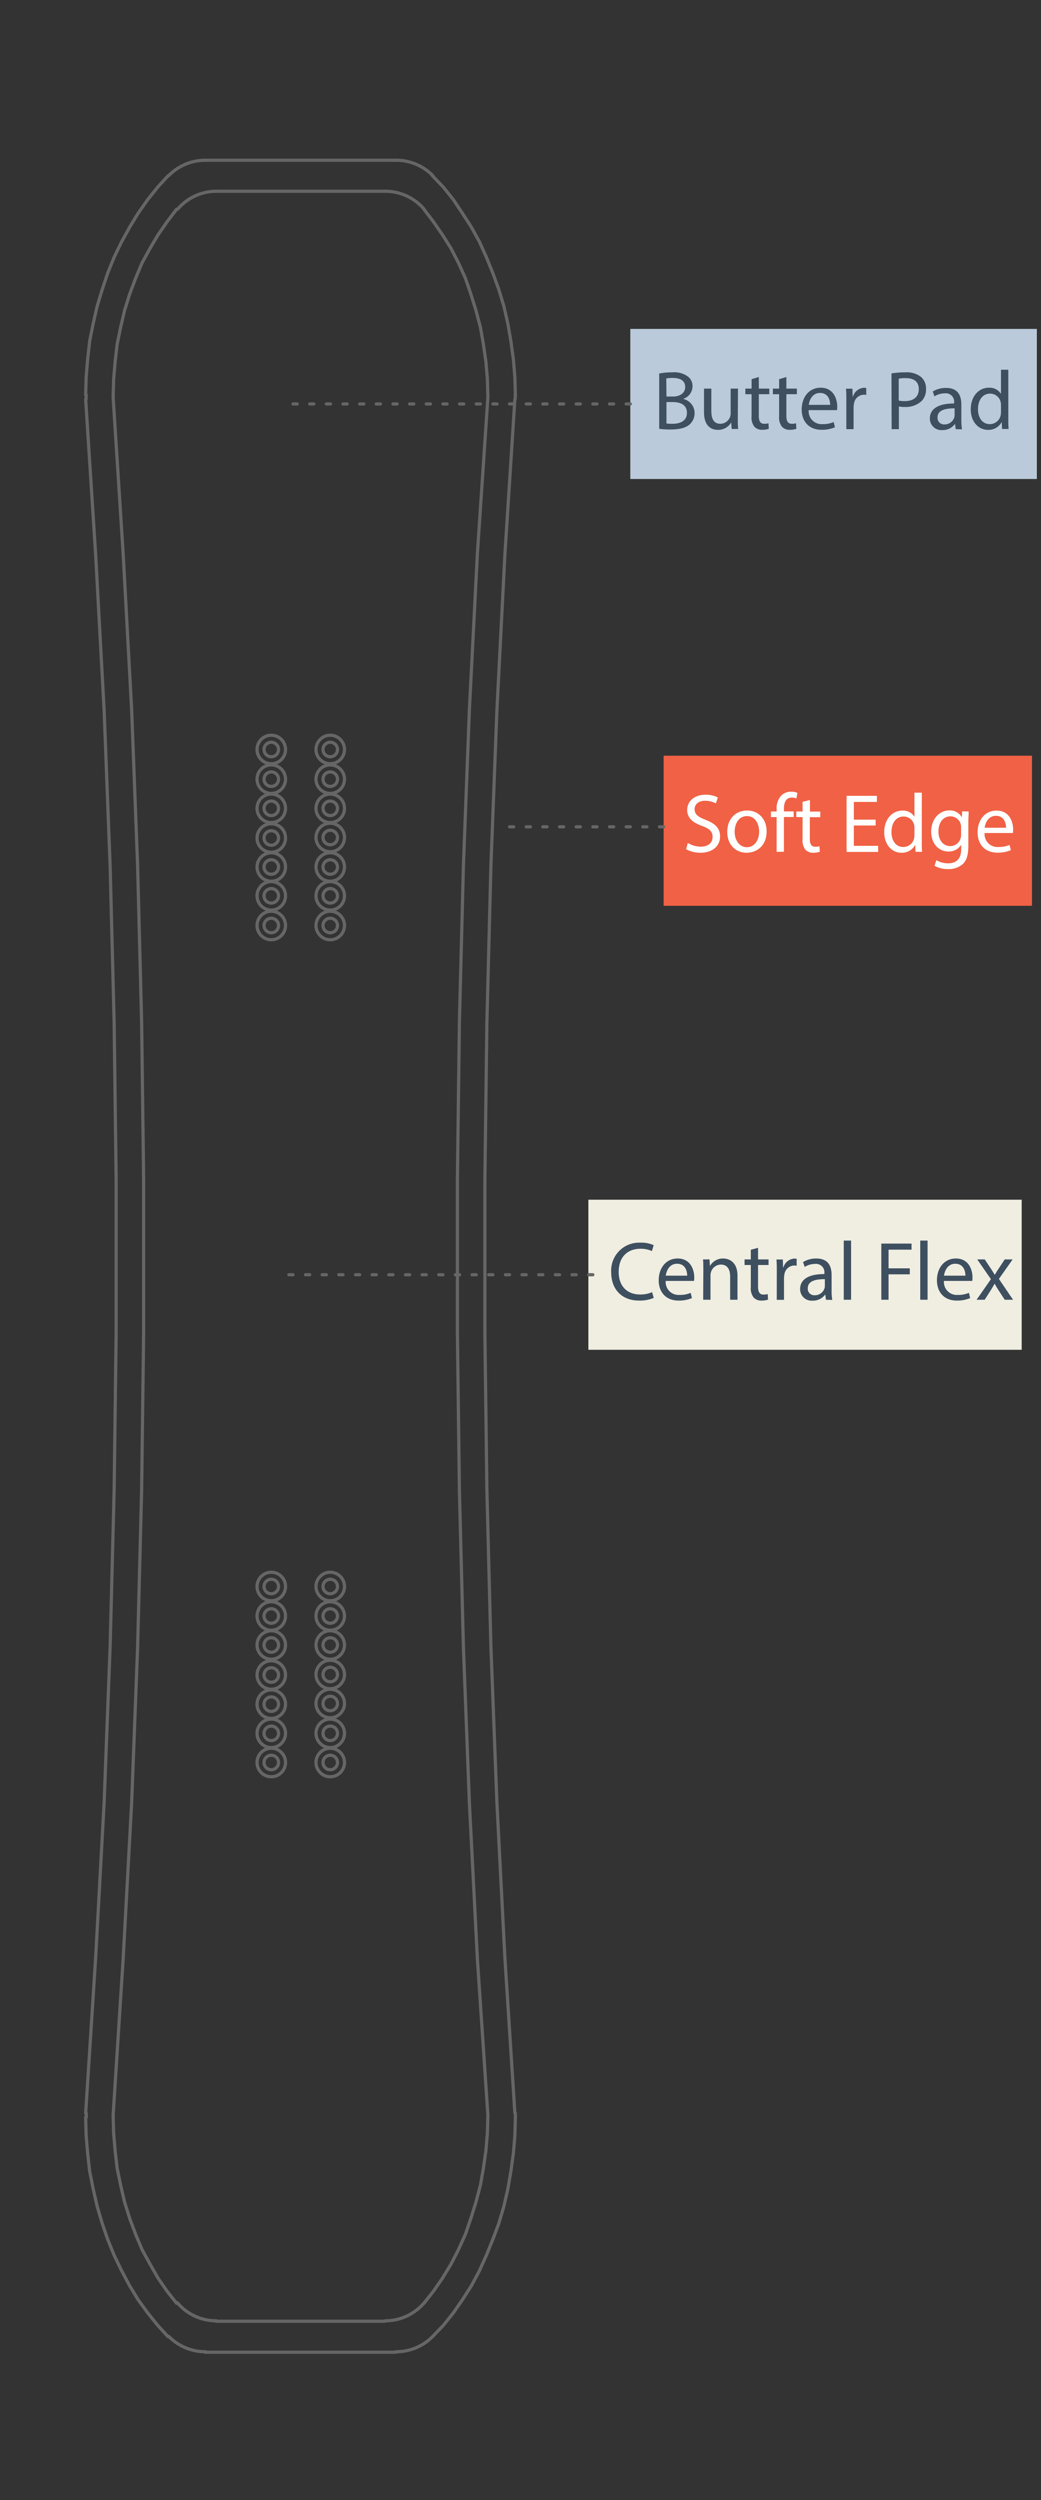 <svg id="Layer_1" data-name="Layer 1" xmlns="http://www.w3.org/2000/svg" viewBox="0 0 250 600"><rect x="0" y="0" width="250" height="600" fill="#333333" stroke="none"/><defs><style>.cls-1{fill:#bbcada;}.cls-2{fill:#f16145;}.cls-3{fill:#f0eee1;}.cls-4{fill:#fff;}.cls-5,.cls-7{fill:none;stroke:#666;stroke-linecap:round;stroke-linejoin:round;stroke-width:0.77px;}.cls-5{stroke-dasharray:1 3 1 3 1 3;}.cls-6{fill:#3e4f60;}</style></defs><title>board-outlines-vertical-color</title><rect class="cls-1" x="151.37" y="78.94" width="97.63" height="36.02"/><rect class="cls-2" x="159.37" y="181.37" width="88.46" height="36.02"/><rect class="cls-3" x="141.3" y="287.93" width="104.06" height="36.02"/><path class="cls-4" d="M165.19,202.32a6.17,6.17,0,0,0,3.12.88c1.78,0,2.82-.94,2.82-2.3s-.72-2-2.54-2.68c-2.2-.78-3.56-1.92-3.56-3.82,0-2.1,1.74-3.66,4.36-3.66a6.12,6.12,0,0,1,3,.66l-.48,1.42a5.37,5.37,0,0,0-2.56-.64c-1.84,0-2.54,1.1-2.54,2,0,1.26.82,1.88,2.68,2.6,2.28.88,3.44,2,3.44,4s-1.54,3.88-4.72,3.88a7,7,0,0,1-3.44-.86Z"/><path class="cls-4" d="M184.11,199.52c0,3.58-2.48,5.14-4.82,5.14-2.62,0-4.64-1.92-4.64-5,0-3.24,2.12-5.14,4.8-5.14S184.11,196.56,184.11,199.52Zm-7.68.1c0,2.12,1.22,3.72,2.94,3.72s2.94-1.58,2.94-3.76c0-1.64-.82-3.72-2.9-3.72S176.43,197.78,176.43,199.62Z"/><path class="cls-4" d="M186.51,204.44V196.1h-1.36v-1.34h1.36v-.46a4.56,4.56,0,0,1,1.12-3.38A3.37,3.37,0,0,1,190,190a4.08,4.08,0,0,1,1.5.28l-.24,1.36a2.63,2.63,0,0,0-1.12-.22c-1.5,0-1.88,1.32-1.88,2.8v.52h2.34v1.34h-2.34v8.34Z"/><path class="cls-4" d="M194.51,192v2.78H197v1.34h-2.52v5.22c0,1.2.34,1.88,1.32,1.88a3.92,3.92,0,0,0,1-.12l.08,1.32a4.31,4.31,0,0,1-1.56.24,2.44,2.44,0,0,1-1.9-.74,3.59,3.59,0,0,1-.68-2.52V196.1h-1.5v-1.34h1.5v-2.32Z"/><path class="cls-4" d="M210.29,198.12h-5.24V203h5.84v1.46h-7.58V191h7.28v1.46h-5.54v4.26h5.24Z"/><path class="cls-4" d="M221.37,190.24v11.7c0,.86,0,1.84.08,2.5h-1.58l-.08-1.68h0a3.58,3.58,0,0,1-3.3,1.9c-2.34,0-4.14-2-4.14-4.92,0-3.22,2-5.2,4.34-5.2a3.24,3.24,0,0,1,2.92,1.48h0v-5.78Zm-1.76,8.46a3.11,3.11,0,0,0-.08-.74,2.59,2.59,0,0,0-2.54-2c-1.82,0-2.9,1.6-2.9,3.74,0,2,1,3.58,2.86,3.58a2.65,2.65,0,0,0,2.58-2.1,3.06,3.06,0,0,0,.08-.76Z"/><path class="cls-4" d="M232.63,194.76c0,.7-.08,1.48-.08,2.66V203c0,2.22-.44,3.58-1.38,4.42a5.13,5.13,0,0,1-3.52,1.16,6.25,6.25,0,0,1-3.22-.8l.44-1.34a5.46,5.46,0,0,0,2.84.76c1.8,0,3.12-.94,3.12-3.38v-1.08h0a3.46,3.46,0,0,1-3.08,1.62c-2.4,0-4.12-2-4.12-4.72,0-3.28,2.14-5.14,4.36-5.14a3.22,3.22,0,0,1,3,1.68h0l.08-1.46Zm-1.82,3.82a2.51,2.51,0,0,0-.1-.8,2.54,2.54,0,0,0-2.46-1.86c-1.68,0-2.88,1.42-2.88,3.66,0,1.9,1,3.48,2.86,3.48a2.57,2.57,0,0,0,2.44-1.8,3.06,3.06,0,0,0,.14-.94Z"/><path class="cls-4" d="M236.45,199.92a3.1,3.1,0,0,0,3.32,3.36,6.36,6.36,0,0,0,2.68-.5l.3,1.26a7.84,7.84,0,0,1-3.22.6c-3,0-4.76-2-4.76-4.88s1.72-5.22,4.54-5.22c3.16,0,4,2.78,4,4.56a6.64,6.64,0,0,1-.06.82Zm5.16-1.26c0-1.12-.46-2.86-2.44-2.86-1.78,0-2.56,1.64-2.7,2.86Z"/><line class="cls-5" x1="159.37" y1="198.44" x2="120.99" y2="198.44"/><line class="cls-5" x1="142.37" y1="305.94" x2="68.99" y2="305.94"/><path class="cls-6" d="M157,311.5a8.64,8.64,0,0,1-3.56.64c-3.8,0-6.66-2.4-6.66-6.82a6.71,6.71,0,0,1,7-7.08,7.23,7.23,0,0,1,3.2.6l-.42,1.42a6.34,6.34,0,0,0-2.72-.56c-3.16,0-5.26,2-5.26,5.56,0,3.3,1.9,5.42,5.18,5.42a7,7,0,0,0,2.84-.56Z"/><path class="cls-6" d="M159.87,307.42a3.1,3.1,0,0,0,3.32,3.36,6.36,6.36,0,0,0,2.68-.5l.3,1.26a7.84,7.84,0,0,1-3.22.6c-3,0-4.76-2-4.76-4.88s1.72-5.22,4.54-5.22c3.16,0,4,2.78,4,4.56a6.64,6.64,0,0,1-.06.82Zm5.16-1.26c0-1.12-.46-2.86-2.44-2.86-1.78,0-2.56,1.64-2.7,2.86Z"/><path class="cls-6" d="M168.91,304.88c0-1,0-1.82-.08-2.62h1.56l.1,1.6h0a3.56,3.56,0,0,1,3.2-1.82c1.34,0,3.42.8,3.42,4.12v5.78h-1.76v-5.58c0-1.56-.58-2.86-2.24-2.86a2.5,2.5,0,0,0-2.36,1.8,2.53,2.53,0,0,0-.12.82v5.82h-1.76Z"/><path class="cls-6" d="M182.05,299.48v2.78h2.52v1.34h-2.52v5.22c0,1.2.34,1.88,1.32,1.88a3.92,3.92,0,0,0,1-.12l.08,1.32a4.31,4.31,0,0,1-1.56.24,2.44,2.44,0,0,1-1.9-.74,3.59,3.59,0,0,1-.68-2.52V303.6h-1.5v-1.34h1.5v-2.32Z"/><path class="cls-6" d="M186.55,305.28c0-1.14,0-2.12-.08-3H188l.06,1.9h.08a2.9,2.9,0,0,1,2.68-2.12,1.9,1.9,0,0,1,.5.06v1.66a2.64,2.64,0,0,0-.6-.06,2.47,2.47,0,0,0-2.36,2.26,5,5,0,0,0-.08.82v5.16h-1.74Z"/><path class="cls-6" d="M198.35,311.94l-.14-1.22h-.06a3.61,3.61,0,0,1-3,1.44,2.76,2.76,0,0,1-3-2.78c0-2.34,2.08-3.62,5.82-3.6v-.2a2,2,0,0,0-2.2-2.24,4.82,4.82,0,0,0-2.52.72l-.4-1.16a6,6,0,0,1,3.18-.86c3,0,3.68,2,3.68,4v3.62a13.63,13.63,0,0,0,.16,2.32Zm-.26-4.94c-1.92,0-4.1.3-4.1,2.18a1.56,1.56,0,0,0,1.66,1.68,2.41,2.41,0,0,0,2.34-1.62,1.84,1.84,0,0,0,.1-.56Z"/><path class="cls-6" d="M202.63,297.74h1.76v14.2h-1.76Z"/><path class="cls-6" d="M211.65,298.46h7.26v1.46h-5.52v4.48h5.1v1.44h-5.1v6.1h-1.74Z"/><path class="cls-6" d="M221,297.74h1.76v14.2H221Z"/><path class="cls-6" d="M226.69,307.42a3.1,3.1,0,0,0,3.32,3.36,6.36,6.36,0,0,0,2.68-.5l.3,1.26a7.84,7.84,0,0,1-3.22.6c-3,0-4.76-2-4.76-4.88s1.72-5.22,4.54-5.22c3.16,0,4,2.78,4,4.56a6.64,6.64,0,0,1-.06.82Zm5.16-1.26c0-1.12-.46-2.86-2.44-2.86-1.78,0-2.56,1.64-2.7,2.86Z"/><path class="cls-6" d="M236.49,302.26l1.38,2.08c.36.54.66,1,1,1.58h.06c.32-.58.64-1.08,1-1.6l1.36-2.06h1.9l-3.3,4.68,3.4,5h-2l-1.42-2.18c-.38-.56-.7-1.1-1-1.68h0c-.32.58-.66,1.1-1,1.68l-1.4,2.18h-1.94l3.44-4.94-3.28-4.74Z"/><line class="cls-5" x1="151.37" y1="96.95" x2="68.99" y2="96.95"/><path class="cls-6" d="M158.31,89.65a16,16,0,0,1,3.18-.29,5.57,5.57,0,0,1,3.7,1,2.83,2.83,0,0,1,1.12,2.38,3.2,3.2,0,0,1-2.28,3v0a3.47,3.47,0,0,1,2.78,3.38,3.63,3.63,0,0,1-1.14,2.7c-.94.86-2.46,1.26-4.66,1.26a20.34,20.34,0,0,1-2.7-.16Zm1.74,5.52h1.58c1.84,0,2.92-1,2.92-2.26,0-1.58-1.2-2.2-3-2.2a7.46,7.46,0,0,0-1.54.12Zm0,6.46a9.3,9.3,0,0,0,1.46.08c1.8,0,3.46-.66,3.46-2.62s-1.58-2.6-3.48-2.6h-1.44Z"/><path class="cls-6" d="M177.19,100.31c0,1,0,1.88.08,2.64h-1.56l-.1-1.58h0a3.64,3.64,0,0,1-3.2,1.8c-1.52,0-3.34-.84-3.34-4.24V93.27h1.76v5.36c0,1.84.56,3.08,2.16,3.08a2.54,2.54,0,0,0,2.32-1.6,2.57,2.57,0,0,0,.16-.9V93.27h1.76Z"/><path class="cls-6" d="M182.23,90.48v2.79h2.52v1.34h-2.52v5.22c0,1.2.34,1.88,1.32,1.88a3.92,3.92,0,0,0,1-.12l.08,1.32a4.31,4.31,0,0,1-1.56.24,2.44,2.44,0,0,1-1.9-.74,3.59,3.59,0,0,1-.68-2.52V94.61H179V93.27h1.5V91Z"/><path class="cls-6" d="M188.85,90.48v2.79h2.52v1.34h-2.52v5.22c0,1.2.34,1.88,1.32,1.88a3.92,3.92,0,0,0,1-.12l.08,1.32a4.31,4.31,0,0,1-1.56.24,2.44,2.44,0,0,1-1.9-.74,3.59,3.59,0,0,1-.68-2.52V94.61h-1.5V93.27h1.5V91Z"/><path class="cls-6" d="M194.21,98.43a3.1,3.1,0,0,0,3.32,3.36,6.36,6.36,0,0,0,2.68-.5l.3,1.26a7.84,7.84,0,0,1-3.22.6c-3,0-4.76-2-4.76-4.88s1.72-5.22,4.54-5.22c3.16,0,4,2.78,4,4.56a6.64,6.64,0,0,1-.06.82Zm5.16-1.26c0-1.12-.46-2.86-2.44-2.86-1.78,0-2.56,1.64-2.7,2.86Z"/><path class="cls-6" d="M203.25,96.29c0-1.14,0-2.12-.08-3h1.54l.06,1.9h.08a2.9,2.9,0,0,1,2.68-2.12,1.9,1.9,0,0,1,.5.06v1.66a2.64,2.64,0,0,0-.6-.06A2.47,2.47,0,0,0,205.07,97a5,5,0,0,0-.08.82V103h-1.74Z"/><path class="cls-6" d="M214.09,89.62a20.17,20.17,0,0,1,3.34-.26,5.59,5.59,0,0,1,3.78,1.12,3.65,3.65,0,0,1,1.18,2.83,4,4,0,0,1-1,2.88,5.59,5.59,0,0,1-4.12,1.48,6,6,0,0,1-1.4-.12V103h-1.74Zm1.74,6.51a5.84,5.84,0,0,0,1.44.14c2.1,0,3.38-1,3.38-2.88s-1.26-2.64-3.18-2.64a7.3,7.3,0,0,0-1.64.14Z"/><path class="cls-6" d="M229.51,103l-.14-1.22h-.06a3.61,3.61,0,0,1-3,1.44,2.76,2.76,0,0,1-3-2.78c0-2.34,2.08-3.62,5.82-3.6v-.2a2,2,0,0,0-2.2-2.24,4.82,4.82,0,0,0-2.52.72l-.4-1.16a6,6,0,0,1,3.18-.86c3,0,3.68,2,3.68,4v3.62a13.63,13.63,0,0,0,.16,2.32ZM229.25,98c-1.92,0-4.1.3-4.1,2.18a1.56,1.56,0,0,0,1.66,1.68,2.41,2.41,0,0,0,2.34-1.62,1.84,1.84,0,0,0,.1-.56Z"/><path class="cls-6" d="M242.15,88.74v11.71c0,.86,0,1.84.08,2.5h-1.58l-.08-1.68h0a3.58,3.58,0,0,1-3.3,1.9c-2.34,0-4.14-2-4.14-4.92,0-3.22,2-5.2,4.34-5.2a3.24,3.24,0,0,1,2.92,1.48h0V88.74Zm-1.76,8.47a3.11,3.11,0,0,0-.08-.74,2.59,2.59,0,0,0-2.54-2c-1.82,0-2.9,1.6-2.9,3.74,0,2,1,3.58,2.86,3.58a2.65,2.65,0,0,0,2.58-2.1,3.06,3.06,0,0,0,.08-.76Z"/><polyline class="cls-7" points="117.17 95.34 114.65 132.78 112.73 170.22 111.29 207.78 110.33 245.22 109.85 282.78 109.85 320.22 110.33 357.78 111.29 395.34 112.73 432.78 114.65 470.22 117.17 507.66"/><polyline class="cls-7" points="27.17 507.66 29.57 470.22 31.61 432.78 33.05 395.34 34.01 357.78 34.49 320.22 34.49 282.78 34.01 245.22 33.05 207.78 31.61 170.22 29.57 132.78 27.17 95.34"/><polyline class="cls-7" points="117.17 507.66 117.05 511.98 116.69 516.18 116.09 520.38 115.37 524.46 114.29 528.54 113.09 532.38 111.77 536.22 110.09 539.94 108.29 543.42 106.25 546.78 104.09 549.9 101.81 552.78"/><polyline class="cls-7" points="42.41 552.78 40.13 549.9 37.97 546.78 36.05 543.42 34.13 539.94 32.57 536.22 31.13 532.38 29.93 528.54 28.97 524.46 28.13 520.38 27.65 516.18 27.29 511.98 27.17 507.66"/><line class="cls-7" x1="51.89" y1="557.1" x2="92.45" y2="557.1"/><path class="cls-7" d="M92.51,557a12.3,12.3,0,0,0,9.35-4.31"/><path class="cls-7" d="M42.6,552.67A12.27,12.27,0,0,0,52,557"/><polyline class="cls-7" points="117.17 95.34 117.05 91.02 116.69 86.82 116.09 82.62 115.37 78.54 114.29 74.46 113.09 70.62 111.77 66.78 110.09 63.06 108.29 59.58 106.25 56.34 104.09 53.22 101.81 50.22"/><polyline class="cls-7" points="42.41 50.22 40.13 53.22 37.97 56.34 36.05 59.58 34.13 63.06 32.57 66.78 31.13 70.62 29.93 74.46 28.97 78.54 28.13 82.62 27.65 86.82 27.29 91.02 27.17 95.34"/><line class="cls-7" x1="51.89" y1="45.9" x2="92.45" y2="45.9"/><path class="cls-7" d="M101.86,50.21a12.3,12.3,0,0,0-9.35-4.31"/><path class="cls-7" d="M52,45.9a12.27,12.27,0,0,0-9.35,4.31"/><path class="cls-7" d="M82.73,187a3.42,3.42,0,1,0-3.42,3.42A3.42,3.42,0,0,0,82.73,187"/><path class="cls-7" d="M81.05,187a1.74,1.74,0,1,0-1.74,1.74A1.74,1.74,0,0,0,81.05,187"/><path class="cls-7" d="M82.73,201a3.42,3.42,0,1,0-3.42,3.42A3.42,3.42,0,0,0,82.73,201"/><path class="cls-7" d="M81.05,201a1.74,1.74,0,1,0-1.74,1.74A1.74,1.74,0,0,0,81.05,201"/><path class="cls-7" d="M82.73,215a3.42,3.42,0,1,0-3.42,3.42A3.42,3.42,0,0,0,82.73,215"/><path class="cls-7" d="M81.05,215a1.74,1.74,0,1,0-1.74,1.74A1.74,1.74,0,0,0,81.05,215"/><path class="cls-7" d="M68.57,187a3.42,3.42,0,1,0-3.42,3.42A3.42,3.42,0,0,0,68.57,187"/><path class="cls-7" d="M66.89,187a1.74,1.74,0,1,0-1.74,1.74A1.74,1.74,0,0,0,66.89,187"/><path class="cls-7" d="M68.57,201.12a3.42,3.42,0,1,0-3.42,3.42,3.42,3.42,0,0,0,3.42-3.42"/><path class="cls-7" d="M66.89,201.12a1.74,1.74,0,1,0-1.74,1.74,1.74,1.74,0,0,0,1.74-1.74"/><path class="cls-7" d="M68.57,215a3.42,3.42,0,1,0-3.42,3.42A3.42,3.42,0,0,0,68.57,215"/><path class="cls-7" d="M66.89,215a1.74,1.74,0,1,0-1.74,1.74A1.74,1.74,0,0,0,66.89,215"/><path class="cls-7" d="M82.73,387.84a3.42,3.42,0,1,0-3.42,3.42,3.42,3.42,0,0,0,3.42-3.42"/><path class="cls-7" d="M81.05,387.84a1.74,1.74,0,1,0-1.74,1.74,1.74,1.74,0,0,0,1.74-1.74"/><path class="cls-7" d="M82.73,401.88a3.42,3.42,0,1,0-3.42,3.42,3.42,3.42,0,0,0,3.42-3.42"/><path class="cls-7" d="M81.05,401.88a1.74,1.74,0,1,0-1.74,1.74,1.74,1.74,0,0,0,1.74-1.74"/><path class="cls-7" d="M82.73,416a3.42,3.42,0,1,0-3.42,3.42A3.42,3.42,0,0,0,82.73,416"/><path class="cls-7" d="M81.05,416a1.74,1.74,0,1,0-1.74,1.74A1.74,1.74,0,0,0,81.05,416"/><path class="cls-7" d="M68.57,387.84a3.42,3.42,0,1,0-3.42,3.42,3.42,3.42,0,0,0,3.42-3.42"/><path class="cls-7" d="M66.89,387.84a1.74,1.74,0,1,0-1.74,1.74,1.74,1.74,0,0,0,1.74-1.74"/><path class="cls-7" d="M68.57,402a3.42,3.42,0,1,0-3.42,3.42A3.42,3.42,0,0,0,68.57,402"/><path class="cls-7" d="M66.89,402a1.74,1.74,0,1,0-1.74,1.74A1.74,1.74,0,0,0,66.89,402"/><path class="cls-7" d="M68.57,416a3.42,3.42,0,1,0-3.42,3.42A3.42,3.42,0,0,0,68.57,416"/><path class="cls-7" d="M66.89,416a1.74,1.74,0,1,0-1.74,1.74A1.74,1.74,0,0,0,66.89,416"/><path class="cls-7" d="M81.05,179.88a1.74,1.74,0,1,0-1.74,1.74,1.74,1.74,0,0,0,1.74-1.74"/><path class="cls-7" d="M82.73,179.88a3.42,3.42,0,1,0-3.42,3.42,3.42,3.42,0,0,0,3.42-3.42"/><path class="cls-7" d="M81.05,194a1.74,1.74,0,1,0-1.74,1.74A1.74,1.74,0,0,0,81.05,194"/><path class="cls-7" d="M82.73,194a3.42,3.42,0,1,0-3.42,3.42A3.42,3.42,0,0,0,82.73,194"/><path class="cls-7" d="M81.05,208.08a1.74,1.74,0,1,0-1.74,1.74,1.74,1.74,0,0,0,1.74-1.74"/><path class="cls-7" d="M82.73,208.08a3.42,3.42,0,1,0-3.42,3.42,3.42,3.42,0,0,0,3.42-3.42"/><path class="cls-7" d="M66.89,179.88a1.74,1.74,0,1,0-1.74,1.74,1.74,1.74,0,0,0,1.74-1.74"/><path class="cls-7" d="M68.57,179.88a3.42,3.42,0,1,0-3.42,3.42,3.42,3.42,0,0,0,3.42-3.42"/><path class="cls-7" d="M66.89,194a1.74,1.74,0,1,0-1.74,1.74A1.74,1.74,0,0,0,66.89,194"/><path class="cls-7" d="M68.57,194a3.42,3.42,0,1,0-3.42,3.42A3.42,3.42,0,0,0,68.57,194"/><path class="cls-7" d="M66.89,208.08a1.74,1.74,0,1,0-1.74,1.74,1.74,1.74,0,0,0,1.74-1.74"/><path class="cls-7" d="M68.57,208.08a3.42,3.42,0,1,0-3.42,3.42,3.42,3.42,0,0,0,3.42-3.42"/><path class="cls-7" d="M82.73,394.8a3.42,3.42,0,1,0-3.42,3.42,3.42,3.42,0,0,0,3.42-3.42"/><path class="cls-7" d="M81.05,394.8a1.74,1.74,0,1,0-1.74,1.74,1.74,1.74,0,0,0,1.74-1.74"/><path class="cls-7" d="M82.73,408.84a3.42,3.42,0,1,0-3.42,3.42,3.42,3.42,0,0,0,3.42-3.42"/><path class="cls-7" d="M81.05,408.84a1.74,1.74,0,1,0-1.74,1.74,1.74,1.74,0,0,0,1.74-1.74"/><path class="cls-7" d="M82.73,423a3.42,3.42,0,1,0-3.42,3.42A3.42,3.42,0,0,0,82.73,423"/><path class="cls-7" d="M81.05,423a1.74,1.74,0,1,0-1.74,1.74A1.74,1.74,0,0,0,81.05,423"/><path class="cls-7" d="M68.57,394.8a3.42,3.42,0,1,0-3.42,3.42,3.42,3.42,0,0,0,3.42-3.42"/><path class="cls-7" d="M66.89,394.8a1.74,1.74,0,1,0-1.74,1.74,1.74,1.74,0,0,0,1.74-1.74"/><path class="cls-7" d="M68.57,409a3.42,3.42,0,1,0-3.42,3.42A3.42,3.42,0,0,0,68.57,409"/><path class="cls-7" d="M66.89,409a1.74,1.74,0,1,0-1.74,1.74A1.74,1.74,0,0,0,66.89,409"/><path class="cls-7" d="M68.57,423a3.42,3.42,0,1,0-3.42,3.42A3.42,3.42,0,0,0,68.57,423"/><path class="cls-7" d="M66.89,423a1.74,1.74,0,1,0-1.74,1.74A1.74,1.74,0,0,0,66.89,423"/><path class="cls-7" d="M82.73,222.12a3.42,3.42,0,1,0-3.42,3.42,3.42,3.42,0,0,0,3.42-3.42"/><path class="cls-7" d="M81.05,222.12a1.74,1.74,0,1,0-1.74,1.74,1.74,1.74,0,0,0,1.74-1.74"/><path class="cls-7" d="M68.57,222.12a3.42,3.42,0,1,0-3.42,3.42,3.42,3.42,0,0,0,3.42-3.42"/><path class="cls-7" d="M66.89,222.12a1.74,1.74,0,1,0-1.74,1.74,1.74,1.74,0,0,0,1.74-1.74"/><path class="cls-7" d="M82.73,380.76a3.42,3.42,0,1,0-3.42,3.42,3.42,3.42,0,0,0,3.42-3.42"/><path class="cls-7" d="M81.05,380.76a1.74,1.74,0,1,0-1.74,1.74,1.74,1.74,0,0,0,1.74-1.74"/><path class="cls-7" d="M68.57,380.76a3.42,3.42,0,1,0-3.42,3.42,3.42,3.42,0,0,0,3.42-3.42"/><path class="cls-7" d="M66.89,380.76a1.74,1.74,0,1,0-1.74,1.74,1.74,1.74,0,0,0,1.74-1.74"/><polyline class="cls-7" points="123.65 95.82 121.25 133.14 119.33 170.58 117.89 207.9 116.93 245.34 116.45 282.78 116.45 320.22 116.93 357.66 117.89 395.1 119.33 432.54 121.25 469.86 123.65 507.18"/><polyline class="cls-7" points="20.57 507.18 22.97 469.86 25.01 432.54 26.45 395.1 27.41 357.66 27.89 320.22 27.89 282.78 27.41 245.34 26.45 207.9 25.01 170.58 22.97 133.14 20.57 95.82"/><polyline class="cls-7" points="123.77 508.14 123.65 512.58 123.29 516.78 122.69 521.1 121.97 525.3 121.01 529.5 119.81 533.58 118.37 537.42 116.81 541.26 115.13 544.98 113.21 548.58 111.05 551.94 108.89 555.06 106.49 558.06 103.85 560.82"/><polyline class="cls-7" points="40.37 560.82 37.85 558.06 35.45 555.06 33.17 551.94 31.13 548.58 29.21 544.98 27.41 541.26 25.85 537.42 24.53 533.58 23.33 529.5 22.37 525.3 21.53 521.1 21.05 516.78 20.69 512.58 20.57 508.14"/><line class="cls-7" x1="95.09" y1="564.54" x2="49.25" y2="564.54"/><path class="cls-7" d="M95.15,564.42a12.29,12.29,0,0,0,8.78-3.69"/><path class="cls-7" d="M40.52,560.73a12.3,12.3,0,0,0,8.79,3.69"/><polyline class="cls-7" points="123.77 94.86 123.65 90.54 123.29 86.22 122.69 81.9 121.97 77.7 121.01 73.5 119.81 69.54 118.37 65.58 116.81 61.74 115.13 58.02 113.21 54.54 111.05 51.18 108.89 47.94 106.49 44.94 103.85 42.18"/><polyline class="cls-7" points="40.37 42.18 37.85 44.94 35.45 47.94 33.17 51.18 31.13 54.54 29.21 58.02 27.41 61.74 25.85 65.58 24.53 69.54 23.33 73.5 22.37 77.7 21.53 81.9 21.05 86.22 20.69 90.54 20.57 94.86"/><line class="cls-7" x1="95.09" y1="38.46" x2="49.25" y2="38.46"/><path class="cls-7" d="M103.93,42.15a12.29,12.29,0,0,0-8.78-3.69"/><path class="cls-7" d="M49.31,38.46a12.3,12.3,0,0,0-8.79,3.69"/><path class="cls-7" d="M123.74,95.68c0-.32,0-.63,0-1"/><path class="cls-7" d="M123.77,508.15c0-.32,0-.63,0-.95"/><path class="cls-7" d="M20.69,94.73c0,.32,0,.63,0,1"/><path class="cls-7" d="M20.72,507.2c0,.32,0,.63,0,.95"/></svg>